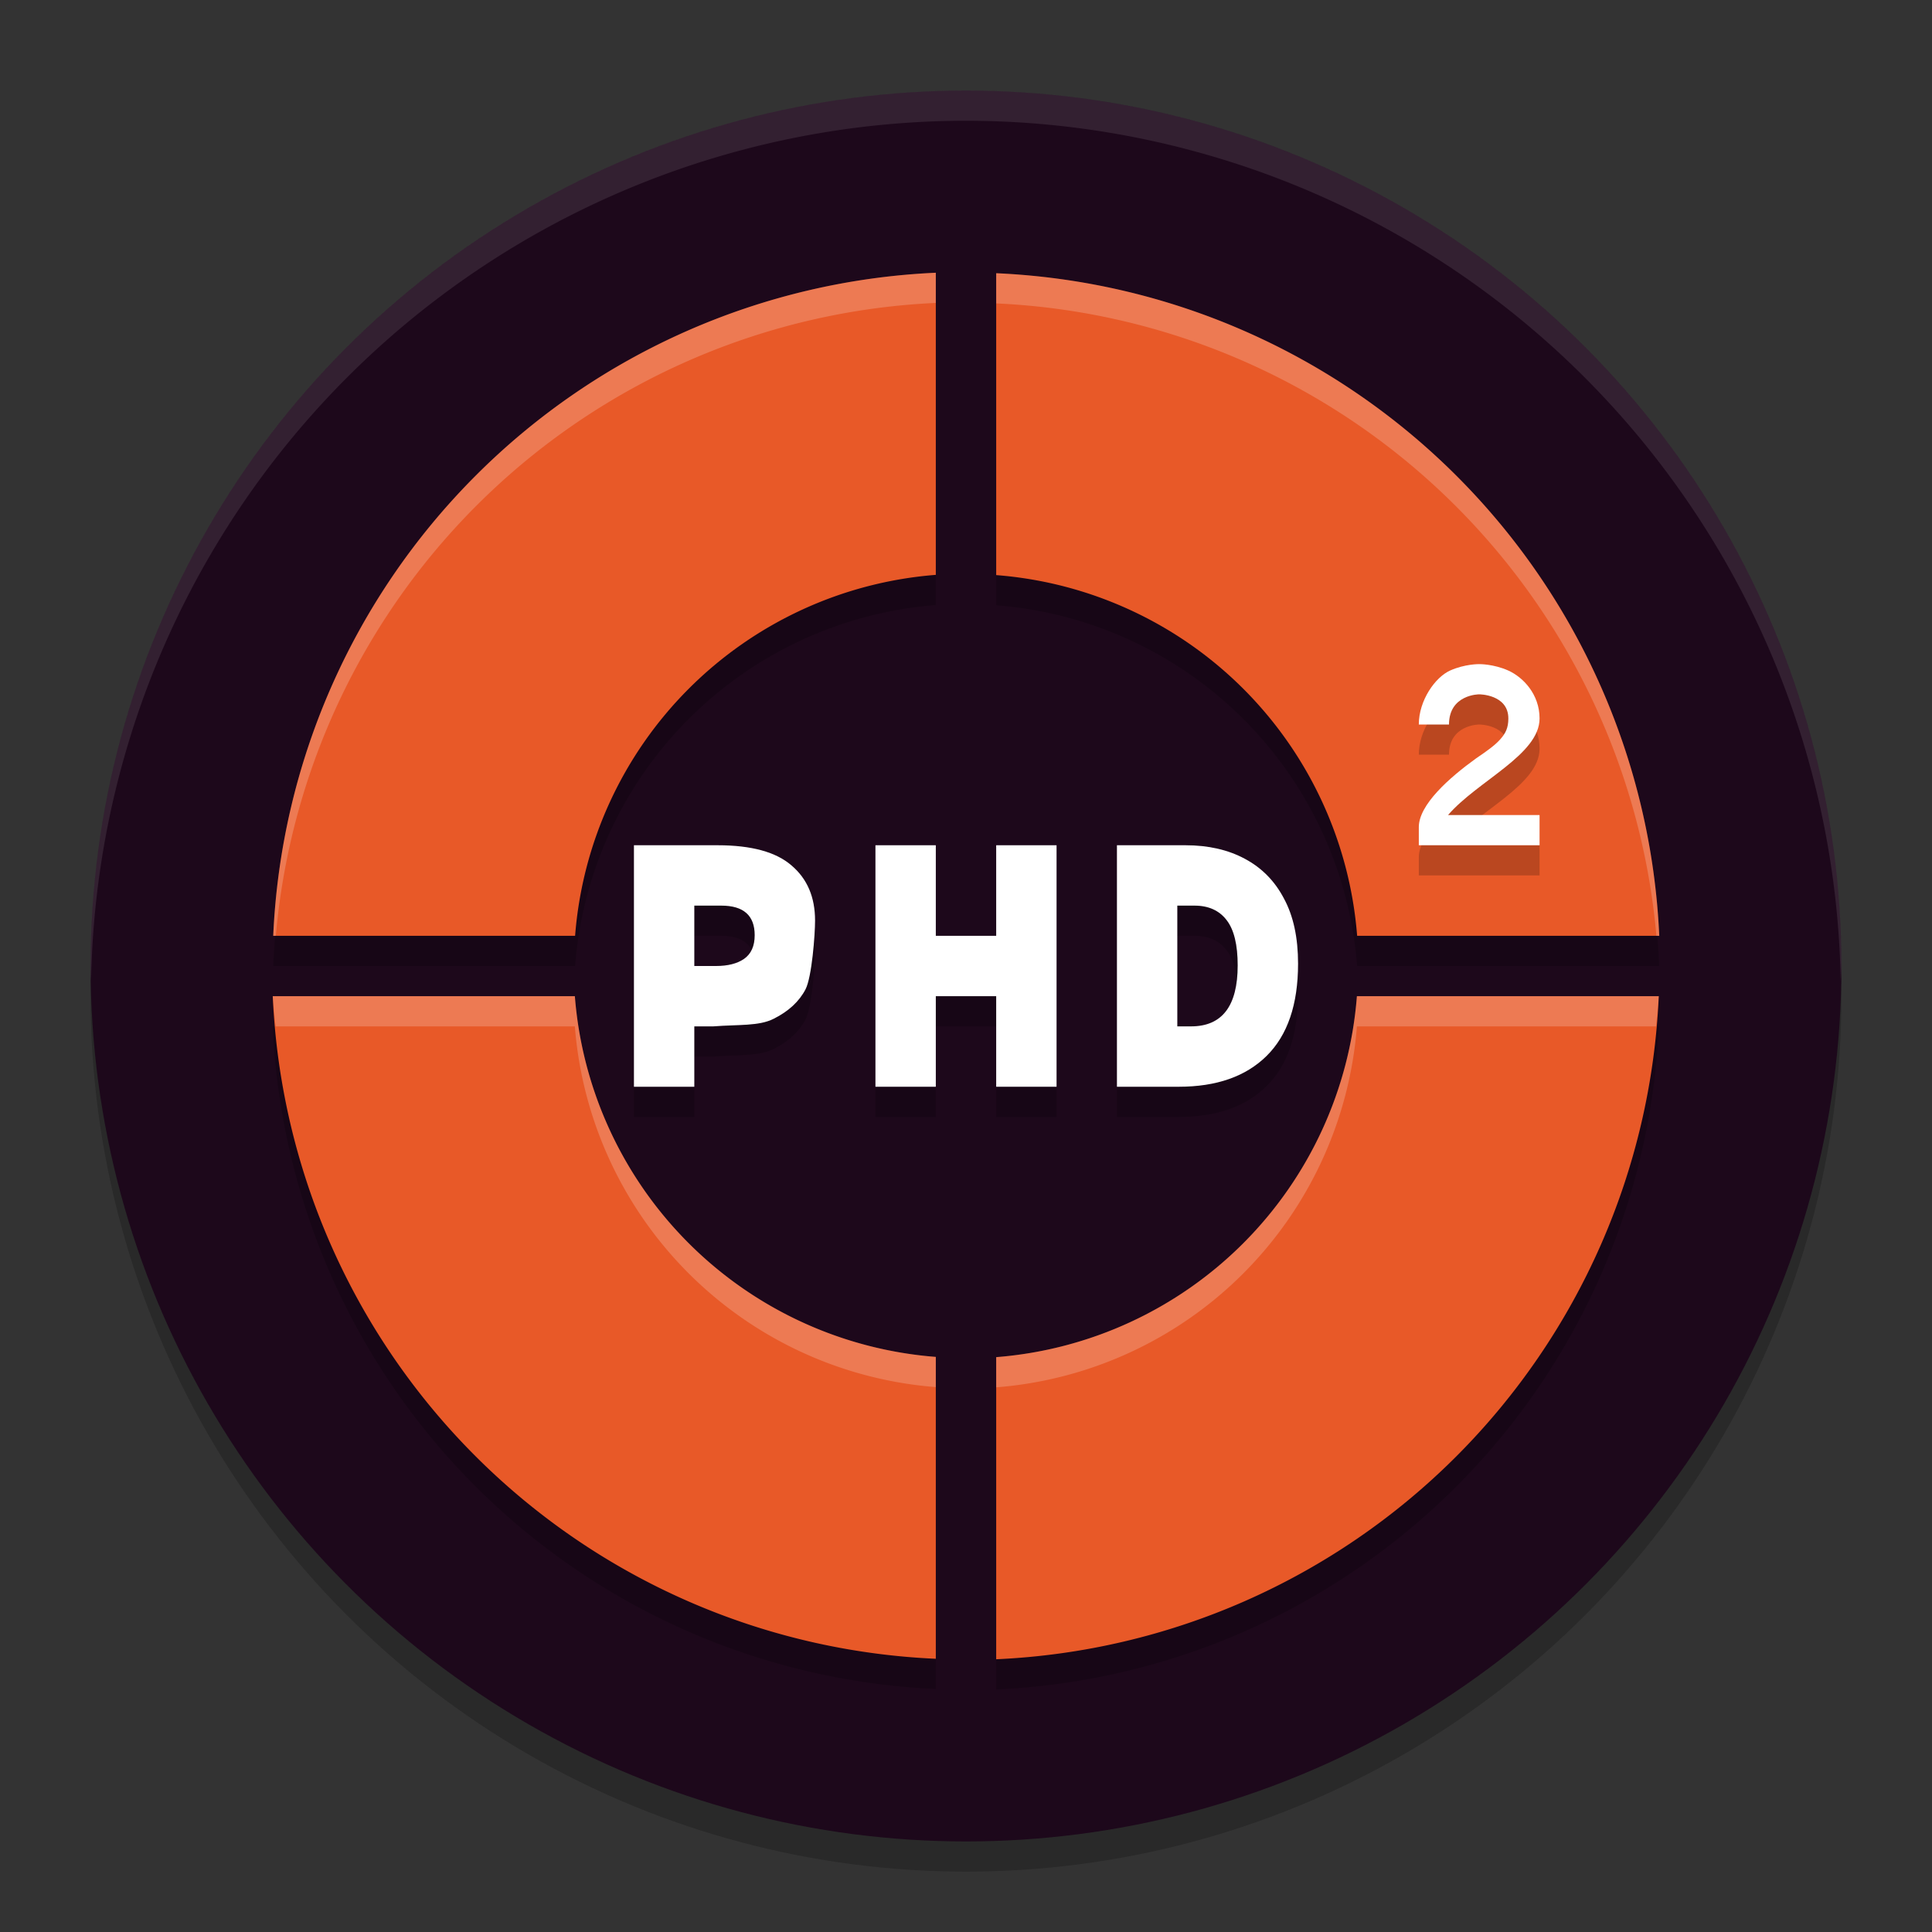 <svg xmlns="http://www.w3.org/2000/svg" width="64" height="64" version="1.1">
 <rect width="100%" height="100%" fill="#333333" stroke="none"/>
 <circle style="opacity:0.2" cx="32" cy="33" r="29"/>
 <circle style="fill:#1d081b" cx="32" cy="32" r="29"/>
 <path style="opacity:0.2" d="M 31,10.035 A 23,23 0 0 0 9.051,32 H 19.051 A 13,13 0 0 1 31,20.043 Z M 33,10.051 V 20.051 A 13,13 0 0 1 44.957,32 H 54.965 A 23,23 0 0 0 33,10.051 Z M 9.035,34 A 23,23 0 0 0 31,55.949 V 45.949 A 13,13 0 0 1 19.043,34 Z M 44.949,34 A 13,13 0 0 1 33,45.957 V 55.965 A 23,23 0 0 0 54.949,34 Z"/>
 <path style="fill:#e85928" d="M 31,9.035 A 23,23 0 0 0 9.051,31 H 19.051 A 13,13 0 0 1 31,19.043 Z M 33,9.051 V 19.051 A 13,13 0 0 1 44.957,31 H 54.965 A 23,23 0 0 0 33,9.051 Z M 9.035,33 A 23,23 0 0 0 31,54.949 V 44.949 A 13,13 0 0 1 19.043,33 Z M 44.949,33 A 13,13 0 0 1 33,44.957 V 54.965 A 23,23 0 0 0 54.949,33 Z"/>
 <path style="opacity:0.2" d="M 49,23 C 49,23 48.528,22.991 48.035,23.213 47.543,23.434 47,24.2 47,25 H 48 C 48,24 49,24 49,24 49,24 49.967,24.001 49.967,24.801 49.967,25.117 49.873,25.294 49.695,25.494 49.518,25.694 49.234,25.894 48.9,26.119 48.001,26.768 47,27.658 47,28.4 V 29 H 51 V 28 H 47.969 C 48.95,26.864 51,26.001 51,24.801 51,24.001 50.457,23.434 49.965,23.213 49.472,22.991 49,23 49,23 Z M 21,29 V 37 H 23 V 35 H 23.629 C 24.47,34.935 25.138,34.996 25.625,34.75 26.12,34.504 26.473,34.177 26.684,33.773 26.895,33.363 27,31.959 27,31.496 27,30.719 26.742,30.113 26.223,29.672 25.711,29.224 24.893,29 23.773,29 Z M 29,29 V 37 H 31 V 34 H 33 V 37 H 35 V 29 H 33 V 32 H 31 V 29 Z M 37,29 V 37 H 39.047 C 40.297,37 41.268,36.66 41.957,35.98 42.653,35.293 43,34.274 43,32.922 43,32.063 42.846,31.345 42.535,30.77 42.231,30.187 41.799,29.748 41.238,29.449 40.684,29.15 40.026,29 39.27,29 Z M 23,31 H 23.893 C 24.631,31 25,31.327 25,31.98 25,32.339 24.882,32.6 24.648,32.764 24.421,32.921 24.11,33 23.717,33 H 23 Z M 39,31 H 39.57 C 40.035,31 40.391,31.161 40.635,31.482 40.879,31.798 41,32.298 41,32.98 41,34.327 40.483,35 39.455,35 H 39 Z"/>
 <path style="fill:#ffffff" d="M 21 28 L 21 36 L 23 36 L 23 34 L 23.629 34 C 24.47 33.935 25.138 33.996 25.625 33.75 C 26.12 33.504 26.473 33.177 26.684 32.773 C 26.895 32.363 27 30.959 27 30.496 C 27 29.719 26.742 29.113 26.223 28.672 C 25.711 28.224 24.893 28 23.773 28 L 21 28 z M 23 30 L 23.893 30 C 24.631 30 25 30.327 25 30.98 C 25 31.339 24.882 31.6 24.648 31.764 C 24.421 31.921 24.11 32 23.717 32 L 23 32 L 23 30 z"/>
 <path style="fill:#ffffff" d="M 29,28 V 36 H 31 V 33 H 33 V 36 H 35 V 28 H 33 V 31 H 31 V 28 Z"/>
 <path style="fill:#ffffff" d="M 37 28 L 37 36 L 39.047 36 C 40.297 36 41.268 35.66 41.957 34.98 C 42.653 34.293 43 33.274 43 31.922 C 43 31.063 42.846 30.345 42.535 29.77 C 42.231 29.187 41.799 28.748 41.238 28.449 C 40.684 28.15 40.026 28 39.27 28 L 37 28 z M 39 30 L 39.57 30 C 40.035 30 40.391 30.161 40.635 30.482 C 40.879 30.798 41 31.298 41 31.98 C 41 33.327 40.483 34 39.455 34 L 39 34 L 39 30 z"/>
 <path style="fill:#ffffff;fill-rule:evenodd" d="M 49,22 C 49,22 48.527,21.992 48.035,22.213 47.543,22.435 47,23.2 47,24 H 48 C 48,23 49,23 49,23 49,23 49.966,23 49.966,23.8 49.966,24.117 49.873,24.294 49.695,24.494 49.518,24.694 49.233,24.895 48.9,25.12 48,25.769 47,26.658 47,27.4 V 28 H 51 V 27 H 47.968 C 48.949,25.864 51,25 51,23.8 51,23 50.457,22.435 49.965,22.213 49.472,21.992 49,22 49,22 Z"/>
 <path style="opacity:0.1;fill:#ffffff" d="M 32 3 A 29 29 0 0 0 3 32 A 29 29 0 0 0 3.018 32.488 A 29 29 0 0 1 32 4 A 29 29 0 0 1 60.975 32.494 A 29 29 0 0 0 61 32 A 29 29 0 0 0 32 3 z"/>
 <path style="opacity:0.2;fill:#ffffff" d="M 31 9.035 A 23 23 0 0 0 9.051 31 L 9.137 31 A 23 23 0 0 1 31 10.035 L 31 9.035 z M 33 9.051 L 33 10.051 A 23 23 0 0 1 54.871 31 L 54.965 31 A 23 23 0 0 0 33 9.051 z M 9.035 33 A 23 23 0 0 0 9.131 34 L 19.043 34 A 13 13 0 0 0 31 45.949 L 31 44.949 A 13 13 0 0 1 19.043 33 L 9.051 33 L 9.035 33 z M 44.949 33 A 13 13 0 0 1 33 44.957 L 33 45.957 A 13 13 0 0 0 44.949 34 L 44.957 34 L 54.857 34 A 23 23 0 0 0 54.949 33 L 44.957 33 L 44.949 33 z"/>
</svg>
